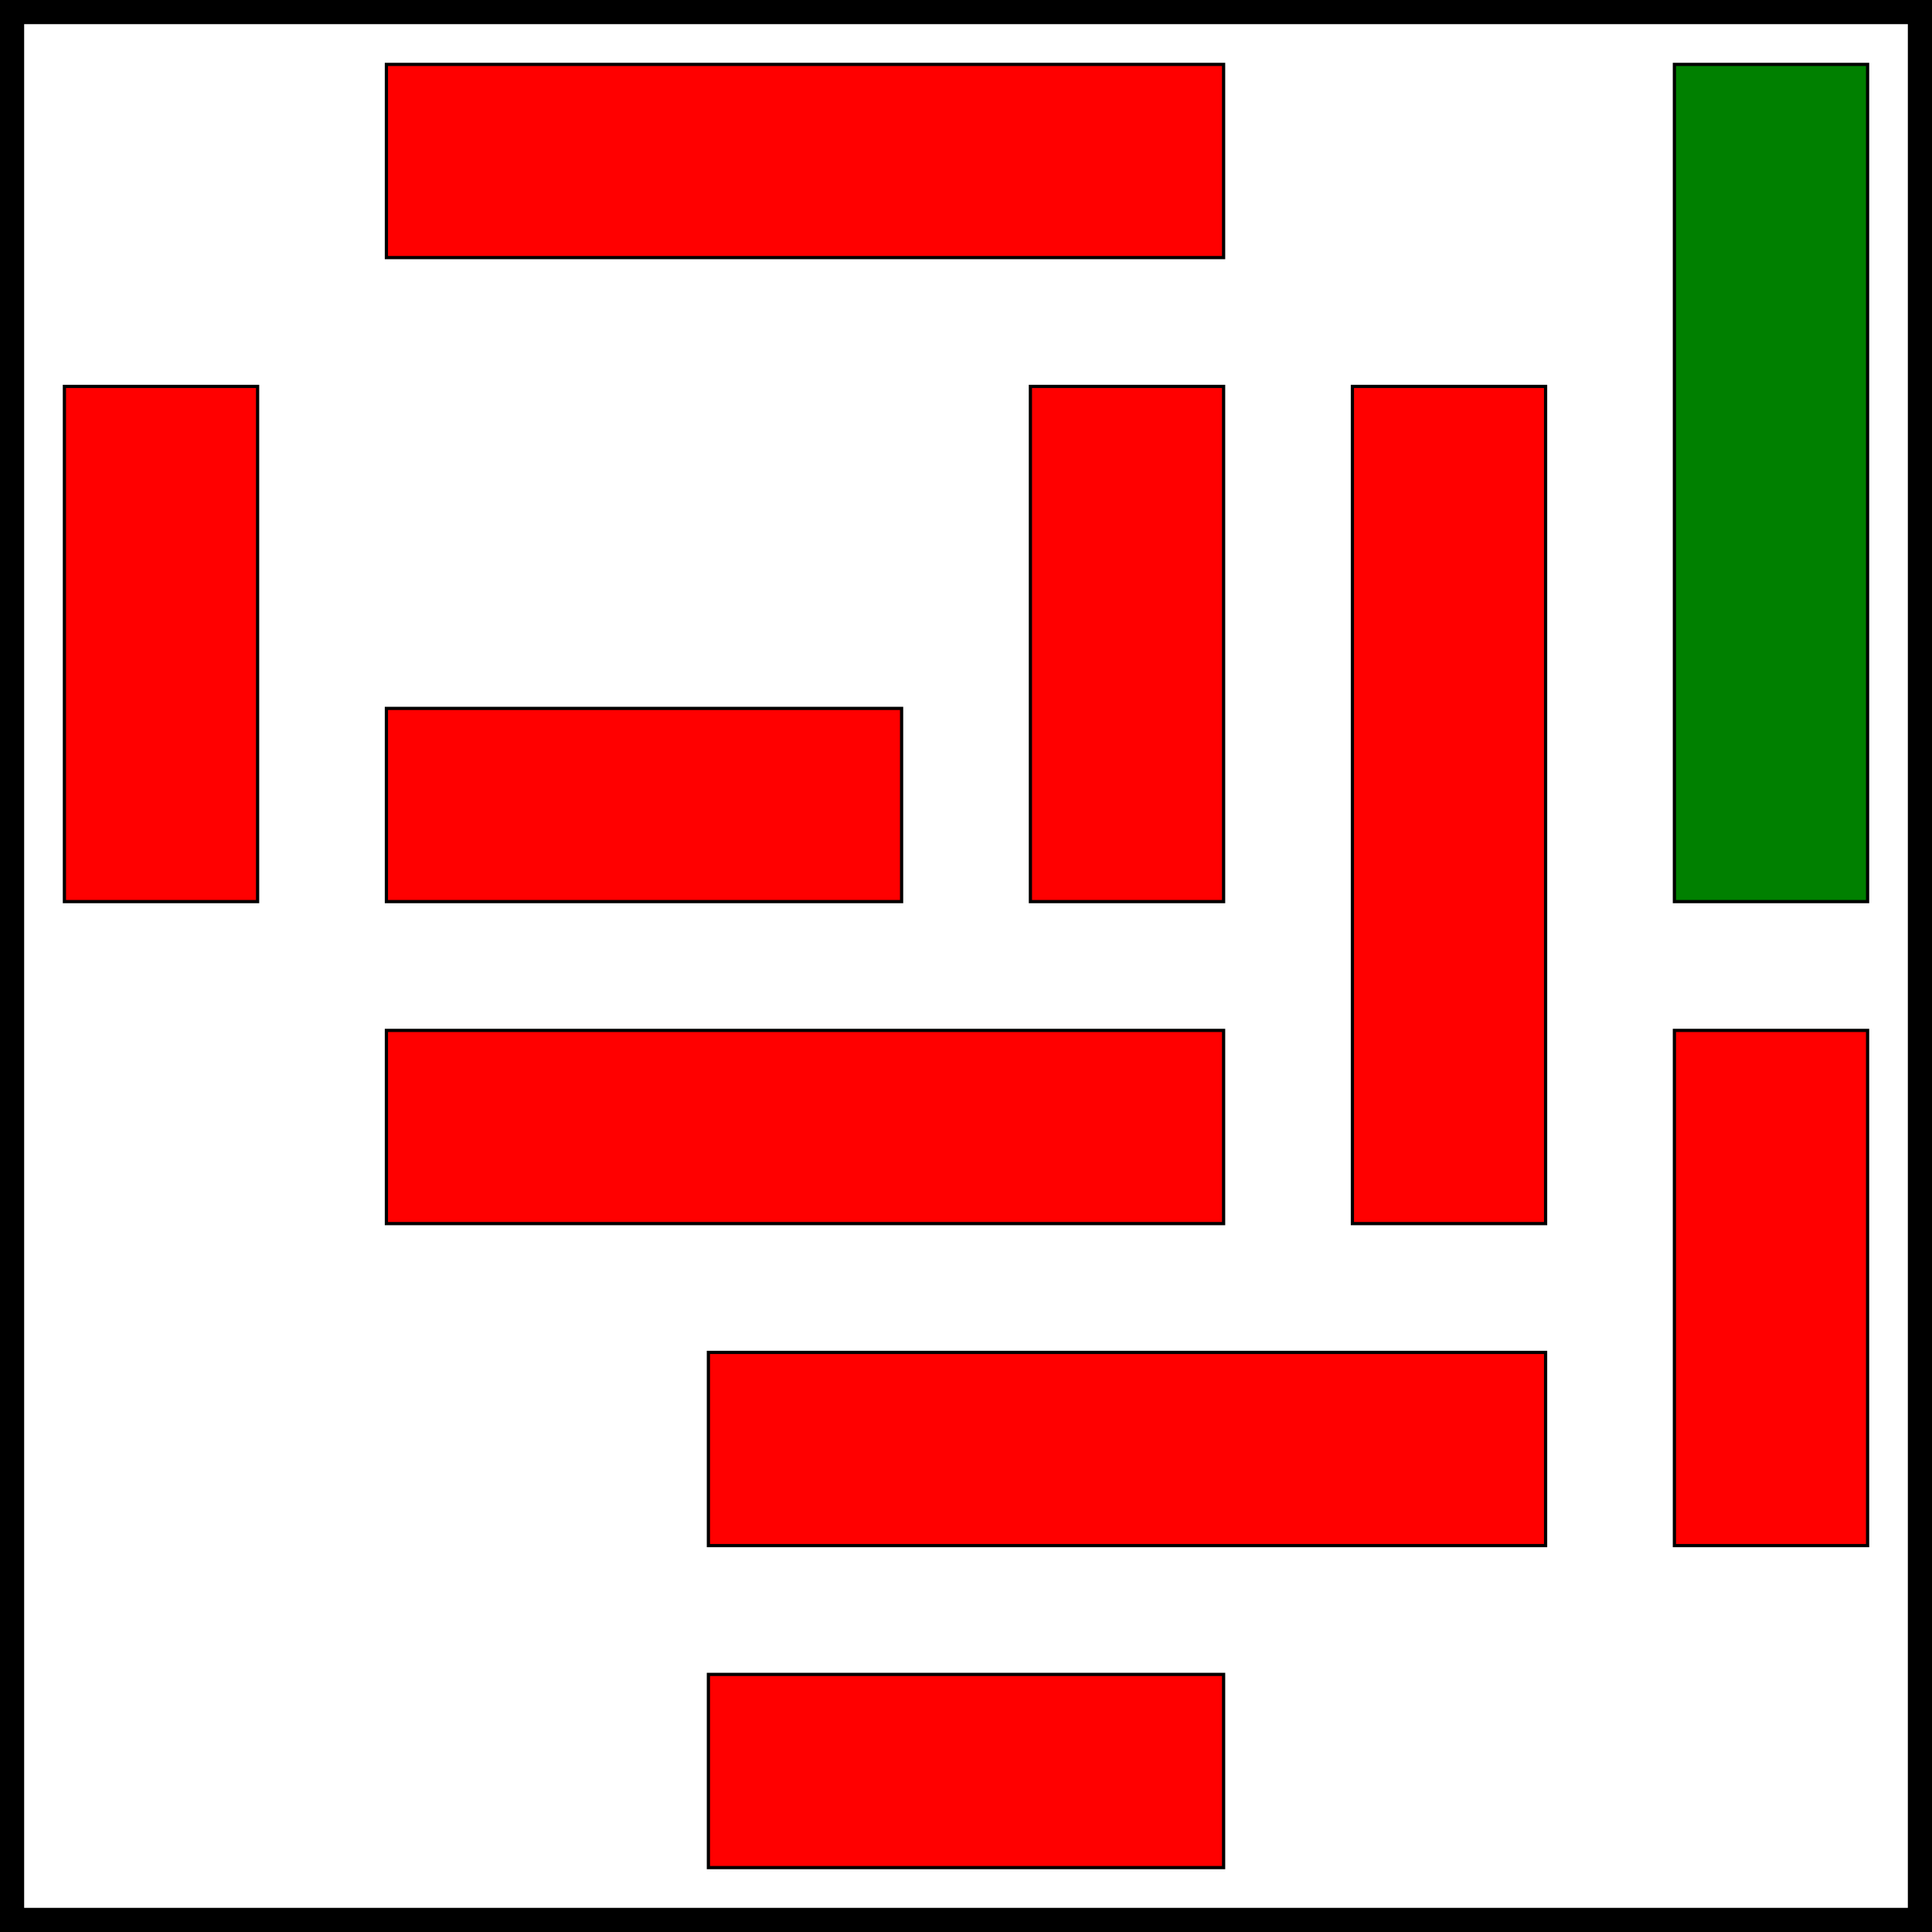 <svg xmlns="http://www.w3.org/2000/svg" viewBox="0 0 600 600" width="600" height="600" stroke="black" stroke-width="1" fill="none">
<rect x="0" y="0" width="600" height="600" stroke="black" stroke-width="15" fill="none" />
<rect x="520" y="20" width="60" height="260" fill="green" />
<rect x="120" y="320" width="260" height="60" fill="red" />
<rect x="320" y="120" width="60" height="160" fill="red" />
<rect x="20" y="120" width="60" height="160" fill="red" />
<rect x="220" y="520" width="160" height="60" fill="red" />
<rect x="120" y="220" width="160" height="60" fill="red" />
<rect x="420" y="120" width="60" height="260" fill="red" />
<rect x="520" y="320" width="60" height="160" fill="red" />
<rect x="120" y="20" width="260" height="60" fill="red" />
<rect x="220" y="420" width="260" height="60" fill="red" />
</svg>